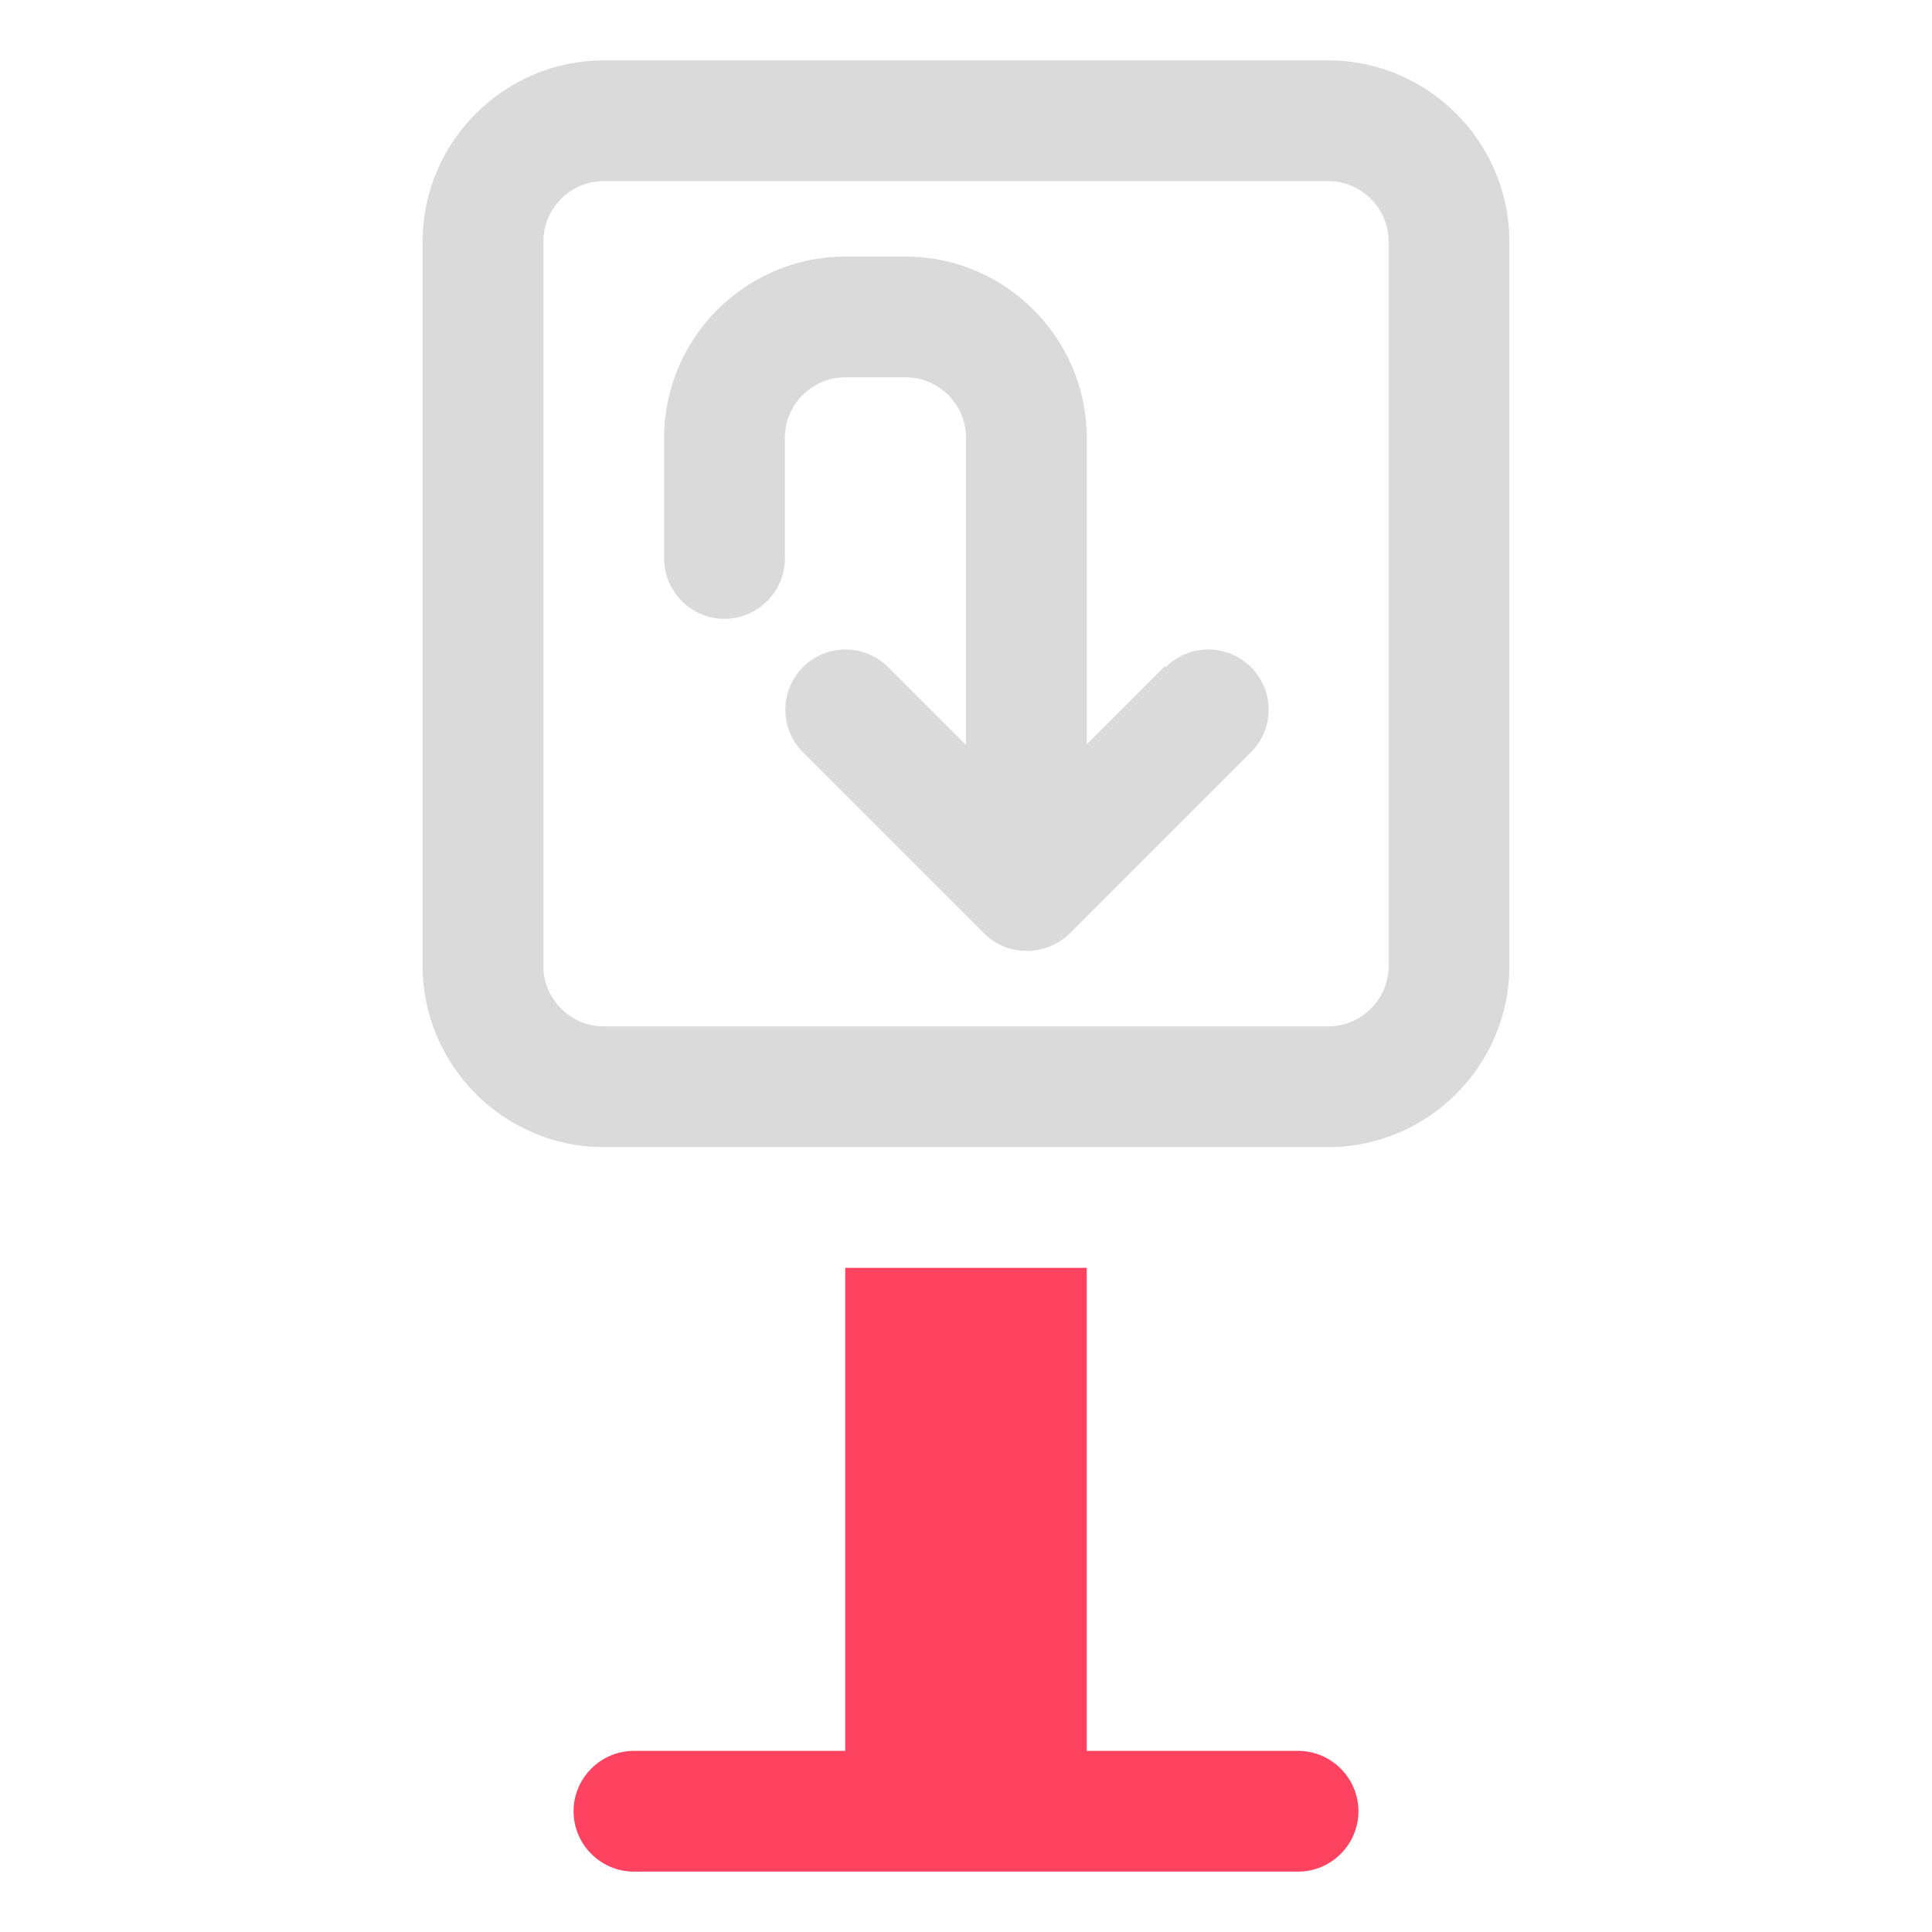 <?xml version="1.0" encoding="UTF-8"?>
<svg id="OBJECT" xmlns="http://www.w3.org/2000/svg" viewBox="0 0 32 32">
  <defs>
    <style>
      .cls-1 {
        fill: #FD4360;
      }

      .cls-2 {
        fill: #dadada;
      }
    </style>
  </defs>
  <g>
    <path class="cls-2" d="M22,1H10c-1.65,0-3,1.35-3,3v12c0,1.65,1.35,3,3,3h12c1.65,0,3-1.35,3-3V4c0-1.65-1.35-3-3-3Zm1,15c0,.55-.45,1-1,1H10c-.55,0-1-.45-1-1V4c0-.55,.45-1,1-1h12c.55,0,1,.45,1,1v12Z"/>
    <path class="cls-2" d="M19.29,11.04l-1.29,1.29V7.25c0-1.65-1.35-3-3-3h-1c-1.65,0-3,1.35-3,3v2c0,.55,.45,1,1,1s1-.45,1-1v-2c0-.55,.45-1,1-1h1c.55,0,1,.45,1,1v5.09l-1.29-1.29c-.39-.39-1.02-.39-1.41,0s-.39,1.02,0,1.41l3,3c.2,.2,.45,.29,.71,.29s.51-.1,.71-.29l3-3c.39-.39,.39-1.02,0-1.41s-1.02-.39-1.41,0Z"/>
  </g>
  <path class="cls-1" d="M21.5,29h-3.5v-8h-4v8h-3.5c-.55,0-1,.45-1,1s.45,1,1,1h11c.55,0,1-.45,1-1s-.45-1-1-1Z"/>
</svg>